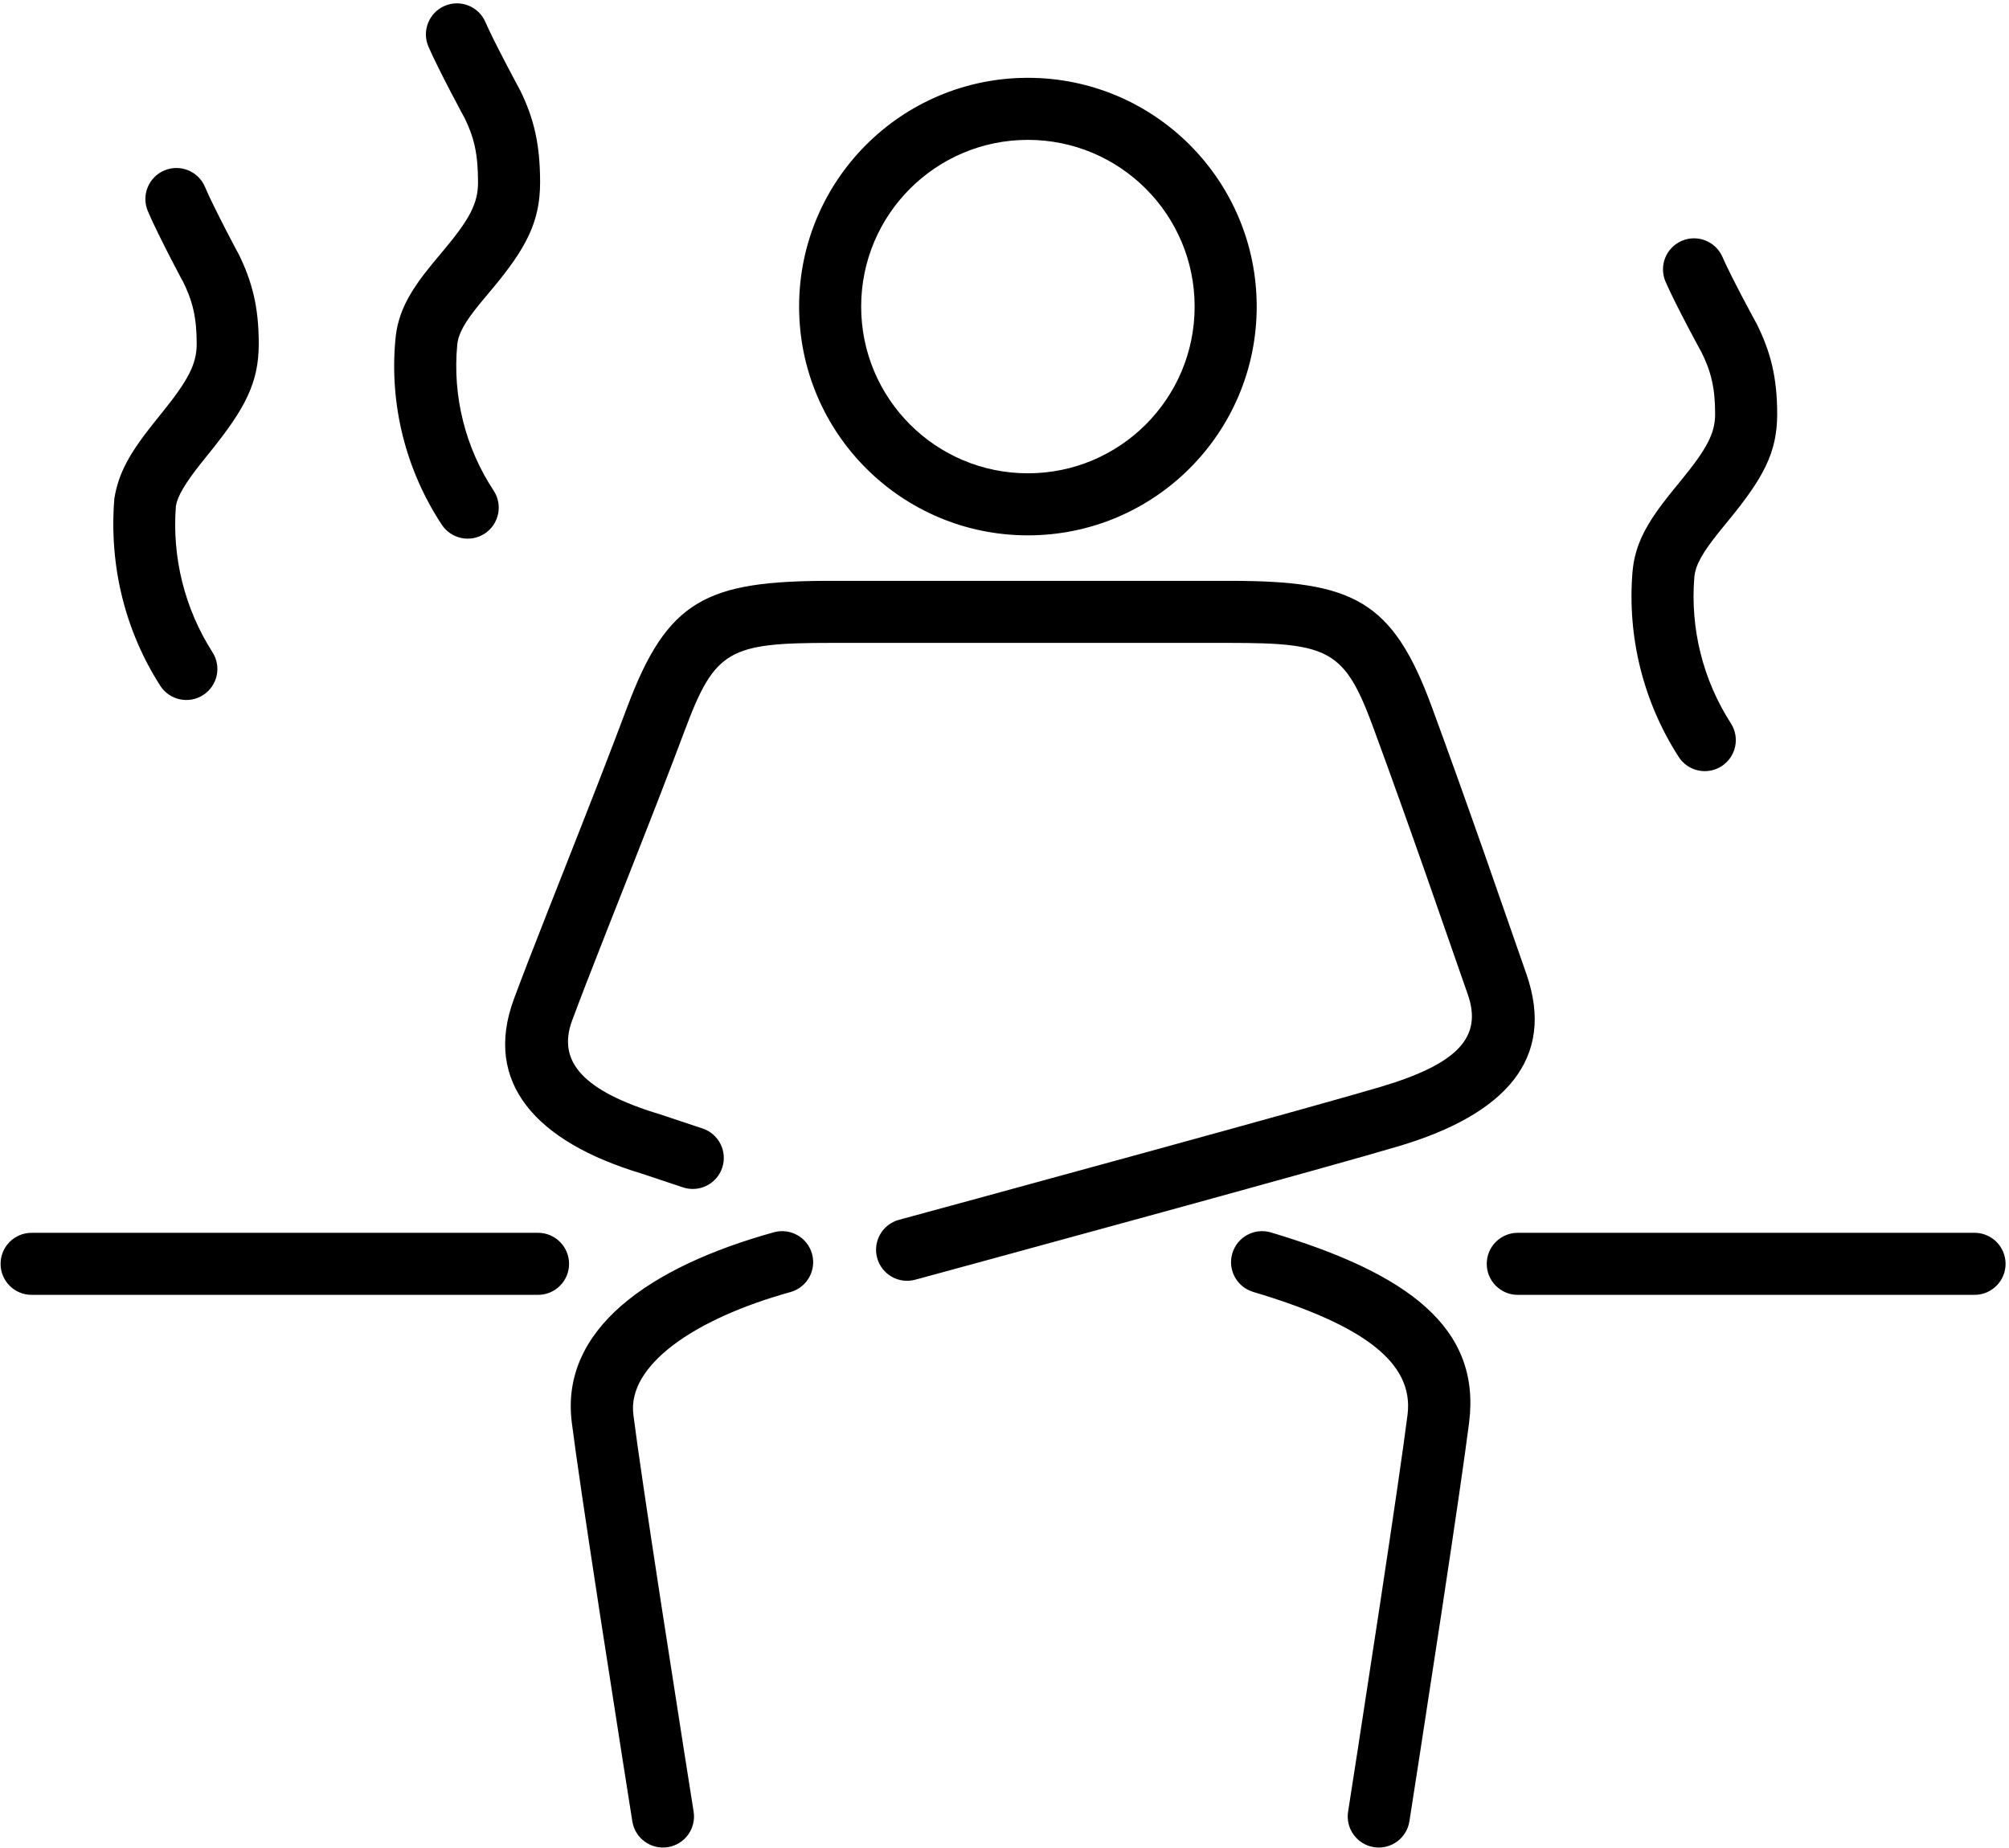 <svg viewBox="0 0 501 461" version="1.1" xmlns="http://www.w3.org/2000/svg" xmlns:xlink="http://www.w3.org/1999/xlink">
    <defs></defs>
    <g id="Page-1" stroke-width="1" fill-rule="evenodd">
        <g id="hammam" transform="translate(0, -0)" fill-rule="nonzero">
            <path d="M36.844,52.596 C35.212,48.646 37.09,44.121 41.04,42.489 C44.989,40.856 49.515,42.734 51.147,46.684 C53.109,51.431 60.483,65.312 59.352,63.031 C62.927,70.238 64.528,76.64 64.528,85.752 C64.528,95.554 61.047,101.974 52.384,112.73 C51.299,114.074 51.299,114.074 50.268,115.364 C46.096,120.615 44.291,123.735 43.868,126.188 C42.855,139.022 46.059,151.835 52.992,162.682 C55.294,166.283 54.241,171.068 50.64,173.37 C47.039,175.672 42.253,174.619 39.952,171.018 C31.203,157.331 27.161,141.163 28.515,124.343 C29.556,117.907 32.433,112.931 38.15,105.736 C39.253,104.357 39.253,104.357 40.331,103.022 C46.879,94.891 49.051,90.885 49.051,85.752 C49.051,79.115 48.036,75.05 45.493,69.92 C46.899,72.757 39.14,58.15 36.844,52.596 Z M106.842,11.634 C105.153,7.709 106.965,3.157 110.891,1.467 C114.817,-0.222 119.369,1.59 121.058,5.516 C123.179,10.443 129.939,22.977 129.705,22.501 C133.174,29.574 134.689,36.031 134.689,45.513 C134.689,55.487 131.072,62.106 122.535,72.302 C121.023,74.102 120.317,74.945 119.63,75.786 C115.838,80.433 114.265,83.285 114.02,86.057 C112.83,98.835 116.031,111.637 123.094,122.352 C125.446,125.92 124.46,130.719 120.892,133.072 C117.324,135.424 112.524,134.438 110.172,130.87 C101.172,117.217 97.094,100.904 98.607,84.659 C99.192,78.026 102.04,72.863 107.64,66 C108.398,65.071 109.177,64.141 110.668,62.367 C117.023,54.777 119.212,50.771 119.212,45.513 C119.212,38.407 118.244,34.279 115.809,29.315 C116.311,30.338 109.286,17.313 106.842,11.634 Z M415.334,70.217 C413.657,66.286 415.484,61.74 419.415,60.063 C423.346,58.386 427.892,60.213 429.57,64.143 C431.576,68.845 438.686,81.968 437.969,80.539 C441.575,87.728 443.191,94.155 443.191,103.293 C443.191,112.901 439.705,119.222 431.092,129.745 C429.882,131.221 429.882,131.221 428.741,132.628 C424.515,137.883 422.787,140.999 422.529,143.959 C421.477,156.78 424.679,169.591 431.642,180.409 C433.955,184.002 432.917,188.791 429.323,191.104 C425.729,193.417 420.941,192.379 418.628,188.785 C409.823,175.105 405.773,158.906 407.108,142.655 C407.709,135.734 410.66,130.416 416.679,122.93 C417.913,121.409 417.913,121.409 419.115,119.943 C425.562,112.066 427.714,108.164 427.714,103.293 C427.714,96.642 426.692,92.575 424.136,87.48 C425.139,89.48 417.677,75.707 415.334,70.217 Z M256.336,144.873 L306.686,144.873 C337.448,144.873 347.274,149.656 357.079,176.358 C361.451,188.264 365.671,200.063 370.272,213.167 C372.849,220.51 380.399,242.215 380.645,242.919 C388.032,264.062 375.387,277.985 348.717,285.907 C340.557,288.33 320.242,293.992 291.335,301.936 L290.311,302.217 C276.732,305.948 262.184,309.927 247.636,313.896 C239.392,316.143 239.392,316.143 233.573,317.728 C229.208,318.915 229.208,318.915 228.237,319.179 C224.113,320.3 219.861,317.866 218.74,313.741 C217.619,309.617 220.054,305.365 224.178,304.244 C228.054,303.191 234.839,301.344 243.563,298.964 C258.103,294.998 272.642,291.021 286.211,287.293 L287.234,287.012 C316.011,279.104 336.298,273.45 344.31,271.071 C363.651,265.326 369.738,258.624 366.034,248.024 C365.781,247.301 358.237,225.611 355.668,218.294 C351.091,205.254 346.895,193.523 342.551,181.692 C335.383,162.171 331.641,160.35 306.686,160.35 L256.336,160.35 L207.017,160.35 C181.945,160.35 178.281,162.133 170.928,181.742 C169.025,186.816 166.958,192.228 164.669,198.139 C163.524,201.092 163.524,201.092 162.376,204.038 C160.675,208.4 158.922,212.867 156.69,218.529 C153.925,225.542 152.393,229.425 151.31,232.177 C147.192,242.64 144.634,249.249 142.668,254.556 C138.877,264.79 145.48,272.192 164.685,277.957 L175.209,281.465 C179.263,282.817 181.454,287.199 180.103,291.253 C178.751,295.308 174.369,297.499 170.315,296.148 L160.014,292.71 C133.636,284.797 120.442,270.005 128.155,249.181 C130.167,243.747 132.754,237.066 136.909,226.509 C137.994,223.751 139.528,219.861 142.291,212.855 C144.517,207.208 146.264,202.756 147.958,198.414 C149.099,195.485 149.099,195.485 150.237,192.551 C152.507,186.688 154.554,181.327 156.436,176.308 C166.451,149.601 176.166,144.873 207.017,144.873 L256.336,144.873 Z M378.498,322.958 C374.225,322.958 370.76,319.494 370.76,315.22 C370.76,310.946 374.225,307.482 378.498,307.482 L492.407,307.482 C496.68,307.482 500.145,310.946 500.145,315.22 C500.145,319.494 496.68,322.958 492.407,322.958 L378.498,322.958 Z M7.883,322.958 C3.61,322.958 0.145,319.494 0.145,315.22 C0.145,310.946 3.61,307.482 7.883,307.482 L134.173,307.482 C138.447,307.482 141.911,310.946 141.911,315.22 C141.911,319.494 138.447,322.958 134.173,322.958 L7.883,322.958 Z M312.523,322.223 C308.427,321.001 306.097,316.691 307.319,312.596 C308.54,308.5 312.851,306.17 316.946,307.392 C351.066,317.568 369.351,331.127 366.366,354.777 C365.344,362.874 362.93,379.405 359.518,401.949 C359.344,403.098 359.344,403.098 359.17,404.248 C357.487,415.346 355.684,427.101 353.881,438.765 C352.799,445.763 351.957,451.177 351.476,454.259 C350.817,458.482 346.86,461.37 342.637,460.711 C338.414,460.052 335.526,456.095 336.185,451.872 C336.665,448.797 337.505,443.391 338.586,436.401 C340.386,424.75 342.187,413.01 343.868,401.927 C344.042,400.78 344.042,400.78 344.216,399.632 C347.607,377.227 350.011,360.76 351.011,352.839 C352.651,339.84 339.907,330.39 312.523,322.223 Z M192.977,307.351 C197.095,306.207 201.36,308.618 202.504,312.736 C203.648,316.854 201.237,321.119 197.119,322.263 C172.983,328.968 156.399,340.581 157.946,352.839 C158.945,360.752 161.377,377.217 164.818,399.615 C165.006,400.842 165.006,400.842 165.195,402.067 C166.897,413.124 168.72,424.83 170.544,436.439 C171.638,443.405 172.489,448.79 172.975,451.852 C173.645,456.073 170.767,460.038 166.546,460.708 C162.325,461.378 158.36,458.5 157.69,454.279 C157.203,451.209 156.351,445.816 155.255,438.841 C153.429,427.217 151.603,415.496 149.898,404.421 C149.709,403.194 149.709,403.194 149.521,401.965 C146.057,379.416 143.614,362.882 142.591,354.777 C139.66,331.549 161.879,315.99 192.977,307.351 Z M256.336,133.524 C224.824,133.524 199.278,107.978 199.278,76.466 C199.278,44.954 224.824,19.409 256.336,19.409 C287.848,19.409 313.393,44.954 313.393,76.466 C313.393,107.978 287.848,133.524 256.336,133.524 Z M256.336,118.047 C279.3,118.047 297.916,99.431 297.916,76.466 C297.916,53.502 279.3,34.886 256.336,34.886 C233.371,34.886 214.755,53.502 214.755,76.466 C214.755,99.431 233.371,118.047 256.336,118.047 Z" id="Shape"></path>
        </g>
    </g>
</svg>
